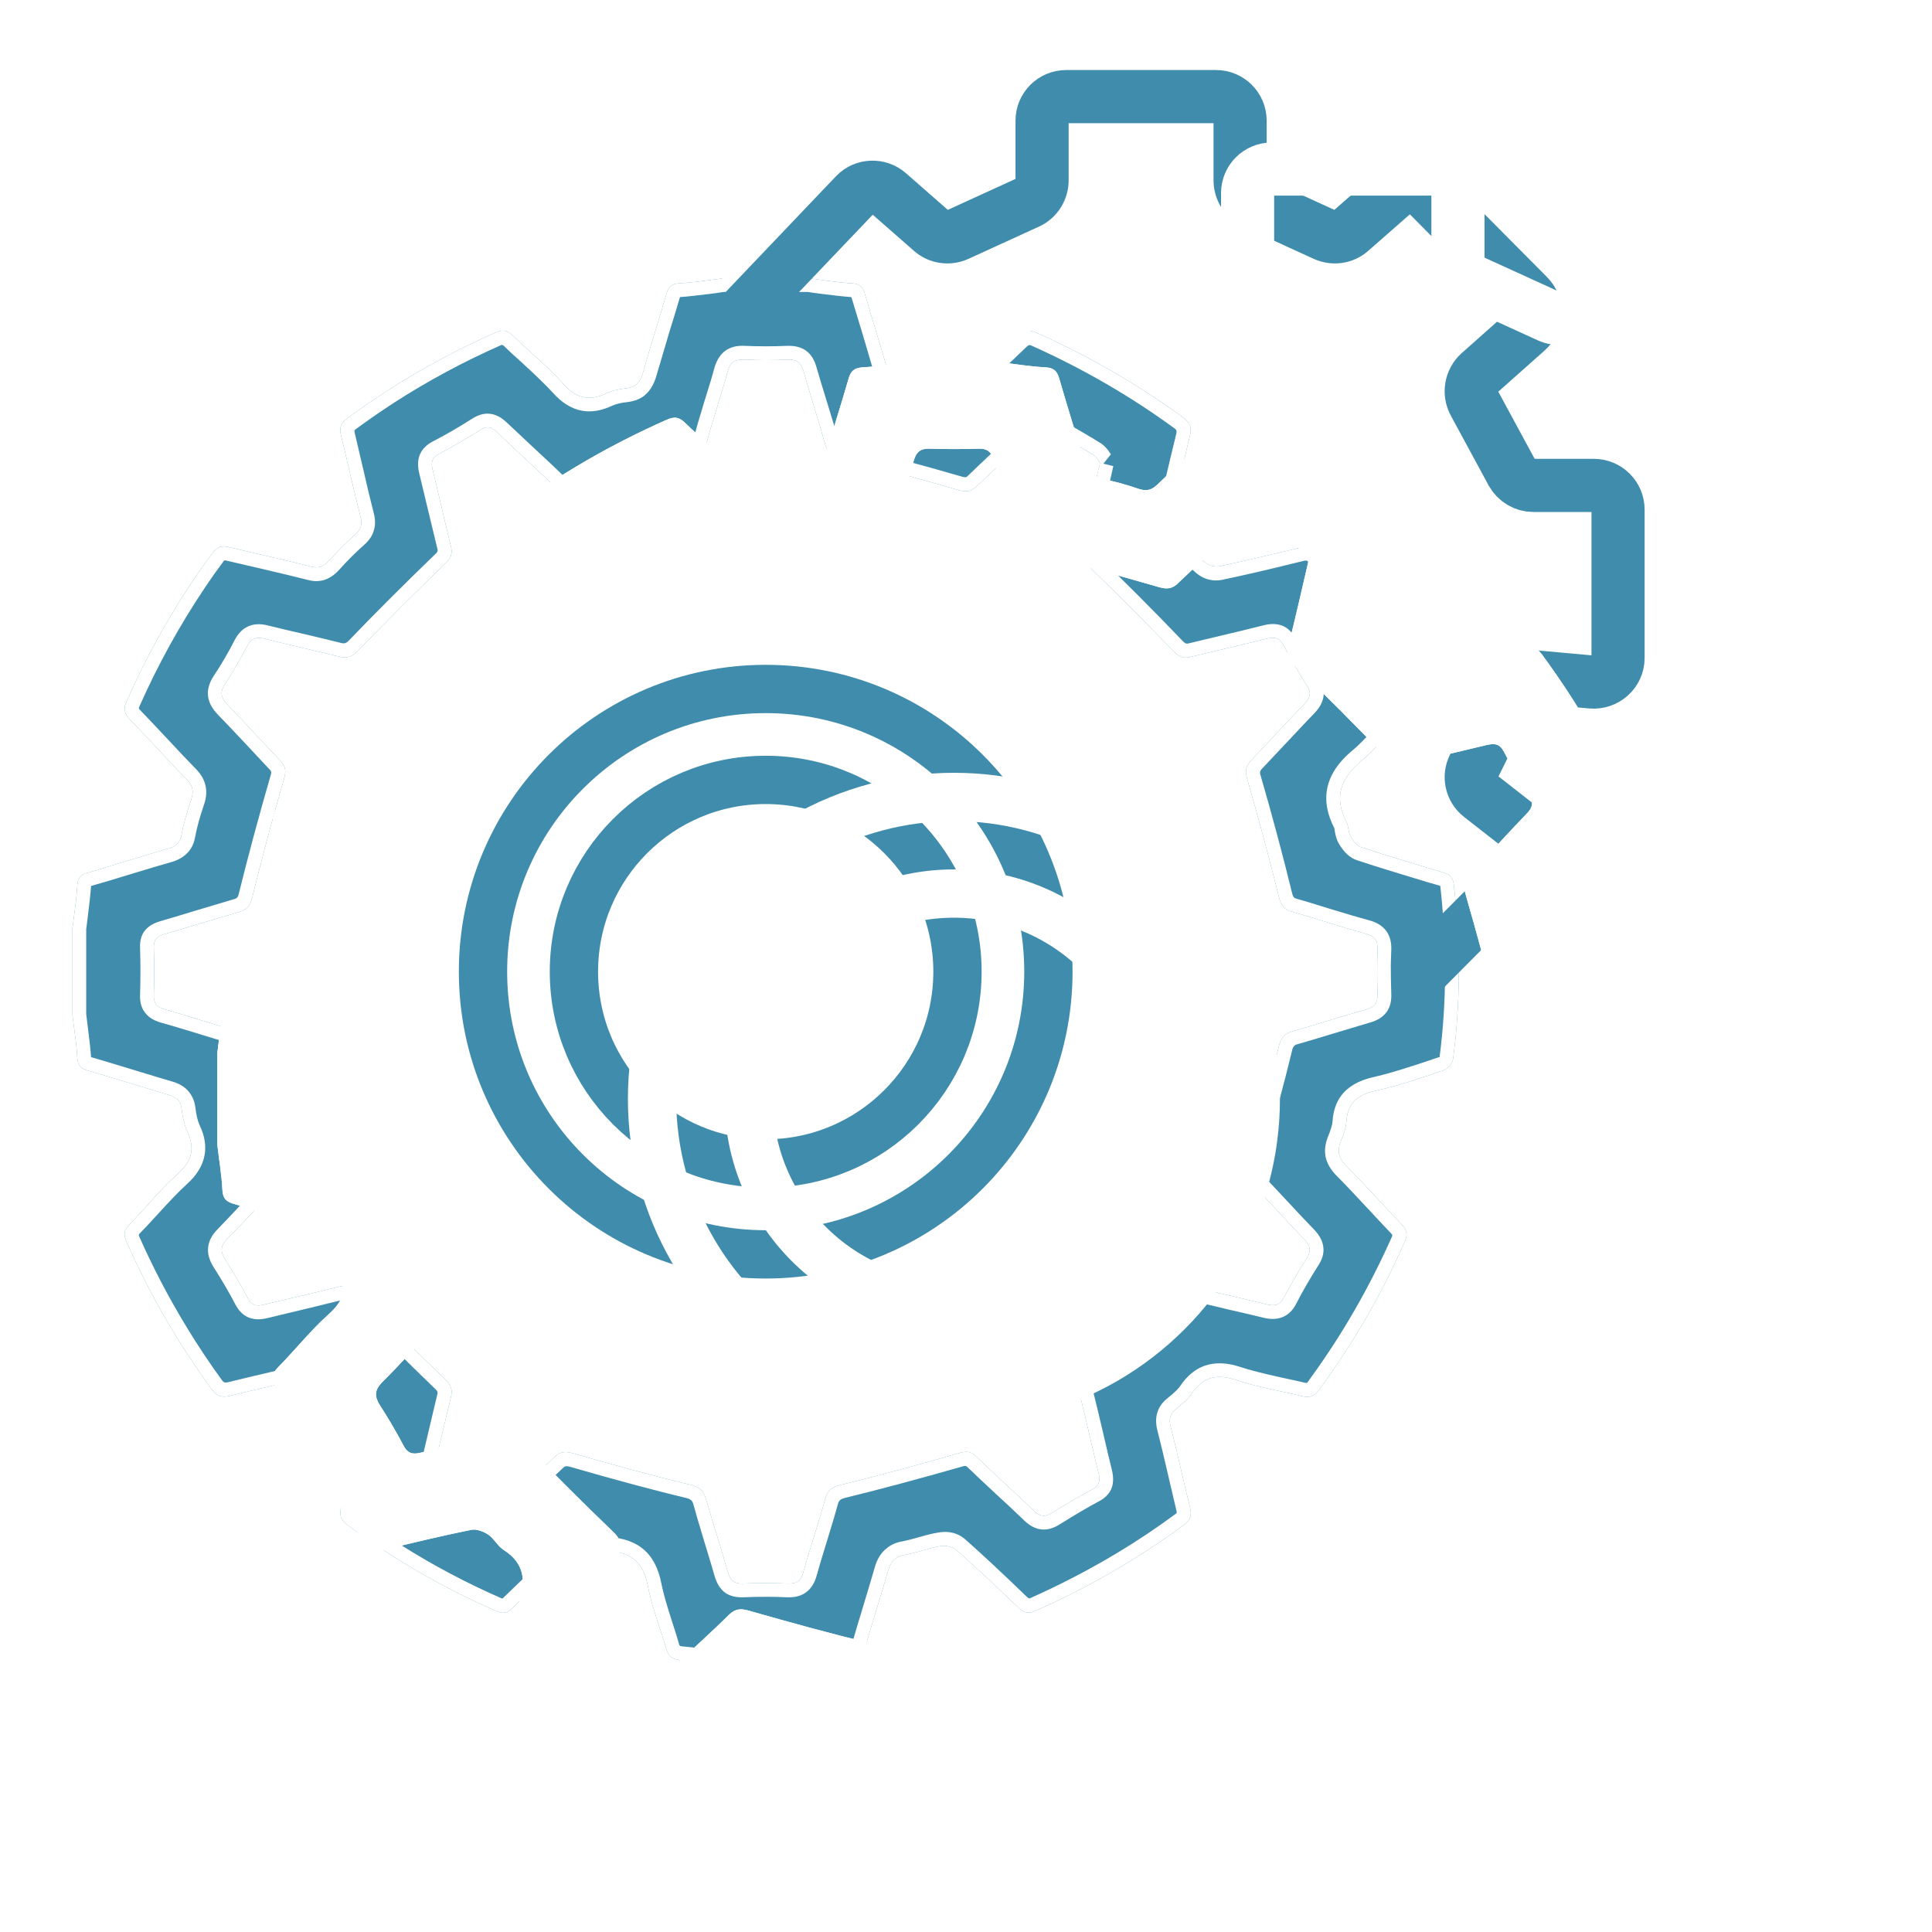 <svg width="80" height="80" viewBox="0 0 80 80" fill="none" xmlns="http://www.w3.org/2000/svg" xmlns:xlink="http://www.w3.org/1999/xlink">
	<desc>
			Created with Pixso.
	</desc>
	<defs>
		<filter id="filter_47_250_dd" x="0" y="-0.1" width="71.1" height="72.042" filterUnits="userSpaceOnUse" color-interpolation-filters="sRGB">
			<feFlood flood-opacity="0" result="BackgroundImageFix"/>
			<feBlend mode="normal" in="SourceGraphic" in2="BackgroundImageFix" result="shape"/>
			<feGaussianBlur stdDeviation="1" result="effect_layerBlur_1"/>
		</filter>
		<clipPath id="clip47_248">
			<rect id="Frame 1000002133" rx="0" width="79" height="79" transform="translate(0.5 0.5)" fill="white" fill-opacity="0"/>
		</clipPath>
	</defs>
	<g clip-path="url(#clip47_248)">
		<g filter="url(#filter_47_250_dd)">
			<path id="Vector" d="M29.91 11.52C31.1 11.52 32.3 11.52 33.5 11.52C34.09 11.6 34.68 11.7 35.27 11.73C35.59 11.75 35.72 11.87 35.81 12.16C36.13 13.27 36.48 14.37 36.8 15.49C36.9 15.81 37.03 15.99 37.38 16.05C37.9 16.15 38.4 16.29 38.9 16.46C39.2 16.57 39.41 16.51 39.64 16.29C40.46 15.5 41.31 14.74 42.12 13.94C42.39 13.68 42.6 13.63 42.95 13.79C45.08 14.75 47.1 15.9 48.99 17.29C49.31 17.52 49.35 17.74 49.26 18.09C48.99 19.21 48.72 20.33 48.48 21.47C48.44 21.64 48.52 21.91 48.64 22.04C49.02 22.48 49.43 22.89 49.87 23.27C50.02 23.4 50.3 23.49 50.49 23.45C51.62 23.21 52.74 22.94 53.87 22.67C54.19 22.59 54.4 22.61 54.62 22.92C56.03 24.83 57.21 26.88 58.17 29.06C58.3 29.35 58.28 29.52 58.06 29.75C57.49 30.32 57.01 30.98 56.39 31.49C55.52 32.21 55.22 32.99 55.75 34.03C55.85 34.21 55.82 34.44 55.92 34.62C56.02 34.8 56.18 35.02 56.36 35.08C57.48 35.45 58.61 35.78 59.73 36.12C60 36.2 60.16 36.29 60.2 36.63C60.47 39.03 60.49 41.44 60.17 43.84C60.15 44.02 59.95 44.26 59.77 44.32C58.86 44.63 57.94 44.95 56.99 45.16C56.25 45.32 55.8 45.64 55.75 46.45C55.73 46.72 55.63 47 55.52 47.25C55.36 47.66 55.42 47.96 55.75 48.28C56.53 49.06 57.26 49.89 58.02 50.68C58.24 50.91 58.31 51.09 58.17 51.41C57.21 53.59 56.03 55.64 54.62 57.55C54.41 57.83 54.22 57.89 53.91 57.81C53.01 57.59 52.08 57.44 51.2 57.15C50.39 56.87 49.82 57.01 49.34 57.71C49.18 57.96 48.93 58.15 48.7 58.34C48.46 58.54 48.39 58.74 48.47 59.06C48.76 60.18 49 61.32 49.28 62.44C49.35 62.75 49.3 62.94 49.03 63.14C47.11 64.55 45.06 65.74 42.88 66.7C42.57 66.84 42.38 66.78 42.16 66.56C41.32 65.75 40.48 64.96 39.61 64.19C39.46 64.05 39.16 63.98 38.95 64.02C38.45 64.1 37.98 64.3 37.48 64.38C37.04 64.45 36.87 64.69 36.76 65.09C36.47 66.12 36.13 67.12 35.85 68.15C35.74 68.54 35.59 68.7 35.15 68.75C32.82 69 30.49 69 28.16 68.74C27.82 68.7 27.67 68.58 27.59 68.27C27.34 67.41 27 66.57 26.83 65.69C26.66 64.78 26.21 64.3 25.28 64.23C25.01 64.21 24.75 64.04 24.47 64.02C24.25 64 23.95 64.04 23.8 64.18C22.92 64.96 22.06 65.77 21.22 66.59C20.99 66.81 20.82 66.83 20.53 66.7C18.35 65.75 16.31 64.57 14.39 63.15C14.09 62.93 14.05 62.73 14.13 62.4C14.34 61.57 14.47 60.71 14.75 59.9C15.04 59.03 14.98 58.34 14.15 57.8C13.92 57.66 13.78 57.37 13.55 57.22C13.37 57.09 13.09 56.99 12.88 57.03C11.77 57.26 10.66 57.52 9.56 57.79C9.21 57.88 9 57.84 8.76 57.52C7.37 55.61 6.19 53.58 5.24 51.42C5.1 51.12 5.14 50.93 5.37 50.69C6.04 50.01 6.63 49.26 7.34 48.63C7.95 48.09 8.09 47.56 7.75 46.84C7.62 46.55 7.56 46.23 7.52 45.92C7.48 45.56 7.28 45.42 6.96 45.33C5.85 45 4.75 44.65 3.64 44.33C3.34 44.25 3.22 44.12 3.2 43.8C3.17 43.21 3.07 42.62 3 42.03C3 40.83 3 39.64 3 38.44C3.07 37.85 3.17 37.26 3.2 36.67C3.22 36.35 3.34 36.22 3.64 36.14C4.75 35.81 5.85 35.46 6.96 35.14C7.28 35.05 7.46 34.91 7.52 34.55C7.61 34.06 7.76 33.57 7.92 33.1C8.03 32.76 7.99 32.52 7.72 32.26C6.92 31.45 6.17 30.6 5.37 29.78C5.15 29.55 5.1 29.36 5.24 29.05C6.2 26.87 7.38 24.82 8.79 22.91C9 22.63 9.19 22.58 9.5 22.66C10.62 22.93 11.75 23.17 12.87 23.46C13.2 23.54 13.38 23.47 13.6 23.24C13.95 22.85 14.32 22.48 14.71 22.13C14.94 21.92 15.01 21.73 14.93 21.4C14.64 20.28 14.4 19.15 14.12 18.03C14.05 17.72 14.1 17.53 14.38 17.32C16.3 15.91 18.34 14.73 20.52 13.77C20.83 13.63 21.01 13.68 21.25 13.91C21.93 14.57 22.68 15.17 23.31 15.88C23.85 16.49 24.38 16.63 25.1 16.29C25.35 16.17 25.64 16.11 25.92 16.08C26.36 16.04 26.53 15.78 26.64 15.38C26.94 14.3 27.29 13.24 27.6 12.16C27.68 11.87 27.82 11.75 28.14 11.73C28.73 11.7 29.32 11.6 29.91 11.53L29.91 11.52ZM45.55 19.17C45.49 19.09 45.41 18.92 45.28 18.84C44.73 18.5 44.15 18.19 43.6 17.84C43.28 17.64 43.06 17.65 42.78 17.93C42.02 18.68 41.22 19.39 40.45 20.13C40.23 20.34 40.05 20.39 39.72 20.3C38.09 19.83 36.46 19.38 34.81 18.98C34.41 18.89 34.26 18.72 34.16 18.37C33.88 17.36 33.55 16.37 33.27 15.36C33.17 15.02 33 14.88 32.64 14.89C32.03 14.92 31.41 14.92 30.79 14.89C30.41 14.88 30.23 15.01 30.13 15.39C29.86 16.38 29.52 17.35 29.26 18.34C29.14 18.77 28.93 18.9 28.51 19C26.9 19.39 25.3 19.83 23.71 20.29C23.37 20.39 23.17 20.34 22.93 20.11C22.17 19.37 21.37 18.66 20.61 17.92C20.37 17.69 20.18 17.61 19.88 17.81C19.33 18.15 18.76 18.49 18.19 18.79C17.87 18.95 17.84 19.16 17.92 19.47C18.18 20.52 18.41 21.57 18.67 22.62C18.75 22.93 18.67 23.12 18.43 23.34C17.21 24.52 16.01 25.72 14.83 26.94C14.57 27.22 14.35 27.27 14.01 27.18C13 26.93 11.98 26.71 10.97 26.45C10.64 26.37 10.42 26.4 10.24 26.74C9.96 27.29 9.65 27.82 9.31 28.33C9.08 28.69 9.17 28.92 9.44 29.2C10.17 29.95 10.87 30.73 11.59 31.48C11.81 31.71 11.86 31.89 11.77 32.22C11.29 33.86 10.85 35.52 10.44 37.18C10.35 37.53 10.21 37.67 9.89 37.77C8.85 38.06 7.82 38.39 6.78 38.69C6.49 38.78 6.36 38.92 6.37 39.24C6.39 39.89 6.39 40.55 6.37 41.2C6.36 41.54 6.48 41.7 6.8 41.79C7.81 42.07 8.8 42.41 9.81 42.68C10.24 42.79 10.37 43.01 10.47 43.42C10.86 45.03 11.3 46.63 11.76 48.23C11.86 48.57 11.81 48.77 11.58 49.01C10.85 49.76 10.16 50.55 9.42 51.29C9.13 51.58 9.11 51.82 9.33 52.16C9.66 52.68 9.97 53.21 10.26 53.75C10.42 54.07 10.63 54.1 10.94 54.02C11.97 53.77 13.01 53.54 14.04 53.28C14.35 53.2 14.56 53.24 14.81 53.5C16 54.74 17.22 55.95 18.46 57.14C18.7 57.38 18.74 57.58 18.67 57.87C18.41 58.92 18.17 59.98 17.91 61.03C17.84 61.31 17.86 61.51 18.16 61.66C18.75 61.98 19.34 62.32 19.9 62.67C20.18 62.85 20.36 62.79 20.58 62.57C21.36 61.82 22.17 61.1 22.95 60.34C23.2 60.1 23.41 60.09 23.74 60.18C25.35 60.65 26.96 61.09 28.59 61.48C28.99 61.58 29.14 61.74 29.24 62.1C29.53 63.1 29.86 64.1 30.14 65.1C30.24 65.44 30.4 65.59 30.76 65.57C31.38 65.55 31.99 65.55 32.61 65.57C32.99 65.59 33.17 65.46 33.27 65.08C33.55 64.07 33.89 63.08 34.17 62.07C34.27 61.7 34.46 61.57 34.84 61.48C36.48 61.08 38.12 60.63 39.75 60.16C40.05 60.08 40.22 60.11 40.43 60.32C41.21 61.07 42.02 61.79 42.8 62.55C43.06 62.8 43.27 62.83 43.57 62.64C44.11 62.3 44.66 61.97 45.22 61.68C45.53 61.51 45.57 61.31 45.49 61C45.23 59.97 45.01 58.93 44.75 57.9C44.66 57.55 44.75 57.34 45.01 57.09C46.22 55.92 47.41 54.73 48.57 53.52C48.81 53.28 49 53.18 49.34 53.27C50.37 53.53 51.41 53.75 52.44 54.01C52.77 54.09 52.99 54.06 53.16 53.73C53.46 53.16 53.78 52.62 54.12 52.08C54.31 51.77 54.25 51.56 54 51.31C53.26 50.54 52.55 49.75 51.81 48.98C51.59 48.76 51.54 48.58 51.64 48.25C52.11 46.62 52.56 44.99 52.95 43.34C53.05 42.94 53.21 42.79 53.57 42.69C54.57 42.41 55.56 42.08 56.57 41.8C56.91 41.7 57.05 41.53 57.04 41.17C57.02 40.56 57.02 39.94 57.04 39.32C57.06 38.94 56.92 38.76 56.54 38.66C55.52 38.38 54.51 38.04 53.49 37.75C53.16 37.66 53.05 37.49 52.96 37.15C52.55 35.51 52.11 33.87 51.64 32.24C51.54 31.9 51.59 31.7 51.83 31.46C52.57 30.69 53.28 29.9 54.02 29.14C54.24 28.9 54.32 28.71 54.13 28.41C53.78 27.86 53.45 27.29 53.15 26.72C52.98 26.4 52.78 26.37 52.47 26.44C51.42 26.71 50.36 26.94 49.31 27.2C49.01 27.28 48.82 27.2 48.59 26.96C47.41 25.74 46.22 24.54 44.99 23.36C44.71 23.1 44.67 22.88 44.75 22.54C45.02 21.46 45.27 20.36 45.55 19.17L45.55 19.17Z" fill="#3F8CAC" fill-opacity="1" fill-rule="nonzero"/>
			<path id="Vector" d="M29.91 11.53C29.32 11.6 28.73 11.7 28.14 11.73C27.82 11.75 27.68 11.87 27.6 12.16C27.29 13.24 26.94 14.3 26.64 15.38C26.53 15.78 26.36 16.04 25.92 16.08C25.64 16.11 25.35 16.17 25.1 16.29C24.38 16.63 23.85 16.49 23.31 15.88C22.68 15.17 21.93 14.57 21.25 13.91C21.01 13.68 20.83 13.63 20.52 13.77C18.34 14.73 16.3 15.91 14.38 17.32C14.1 17.53 14.05 17.72 14.12 18.03C14.4 19.15 14.64 20.28 14.93 21.4C15.01 21.73 14.94 21.92 14.71 22.13C14.32 22.48 13.95 22.85 13.6 23.24C13.38 23.47 13.2 23.54 12.87 23.46C11.75 23.17 10.62 22.93 9.5 22.66C9.19 22.58 9 22.63 8.79 22.91C7.38 24.82 6.2 26.87 5.24 29.05C5.1 29.36 5.15 29.55 5.37 29.78C6.17 30.6 6.92 31.45 7.72 32.26C7.99 32.52 8.03 32.76 7.92 33.1C7.76 33.57 7.61 34.06 7.52 34.55C7.46 34.91 7.28 35.05 6.96 35.14C5.85 35.46 4.75 35.81 3.64 36.14C3.34 36.22 3.22 36.35 3.2 36.67C3.17 37.26 3.07 37.85 3 38.44L3 42.03C3.07 42.62 3.17 43.21 3.2 43.8C3.22 44.12 3.34 44.25 3.64 44.33C4.75 44.65 5.85 45 6.96 45.33C7.28 45.42 7.48 45.56 7.52 45.92C7.56 46.23 7.62 46.55 7.75 46.84C8.09 47.56 7.95 48.09 7.34 48.63C6.63 49.26 6.04 50.01 5.37 50.69C5.14 50.93 5.1 51.12 5.24 51.42C6.19 53.58 7.37 55.61 8.76 57.52C9 57.84 9.21 57.88 9.56 57.79C10.66 57.52 11.77 57.26 12.88 57.03C13.09 56.99 13.37 57.09 13.55 57.22C13.78 57.37 13.92 57.66 14.15 57.8C14.98 58.34 15.04 59.03 14.75 59.9C14.47 60.71 14.34 61.57 14.13 62.4C14.05 62.73 14.09 62.93 14.39 63.15C16.31 64.57 18.35 65.75 20.53 66.7C20.82 66.83 20.99 66.81 21.22 66.59C22.06 65.77 22.92 64.96 23.8 64.18C23.95 64.04 24.25 64 24.47 64.02C24.75 64.04 25.01 64.21 25.28 64.23C26.21 64.3 26.66 64.78 26.83 65.69C27 66.57 27.34 67.41 27.59 68.27C27.67 68.58 27.82 68.7 28.16 68.74C30.49 69 32.82 69 35.15 68.75C35.59 68.7 35.74 68.54 35.85 68.15C36.13 67.12 36.47 66.12 36.76 65.09C36.87 64.69 37.04 64.45 37.48 64.38C37.98 64.3 38.45 64.1 38.95 64.02C39.16 63.98 39.46 64.05 39.61 64.19C40.48 64.96 41.32 65.75 42.16 66.56C42.38 66.78 42.57 66.84 42.88 66.7C45.06 65.74 47.11 64.55 49.03 63.14C49.3 62.94 49.35 62.75 49.28 62.44C49 61.32 48.76 60.18 48.47 59.06C48.39 58.74 48.46 58.54 48.7 58.34C48.93 58.15 49.18 57.96 49.34 57.71C49.82 57.01 50.39 56.87 51.2 57.15C52.08 57.44 53.01 57.59 53.91 57.81C54.22 57.89 54.41 57.83 54.62 57.55C56.03 55.64 57.21 53.59 58.17 51.41C58.31 51.09 58.24 50.91 58.02 50.68C57.26 49.89 56.53 49.06 55.75 48.28C55.42 47.96 55.36 47.66 55.52 47.25C55.63 47 55.73 46.72 55.75 46.45C55.8 45.64 56.25 45.32 56.99 45.16C57.94 44.95 58.86 44.63 59.77 44.32C59.95 44.26 60.15 44.02 60.17 43.84C60.49 41.44 60.47 39.03 60.2 36.63C60.16 36.29 60 36.2 59.73 36.12C58.61 35.78 57.48 35.45 56.36 35.08C56.18 35.02 56.02 34.8 55.92 34.62C55.82 34.44 55.85 34.21 55.75 34.03C55.22 32.99 55.52 32.21 56.39 31.49C57.01 30.98 57.49 30.32 58.06 29.75C58.28 29.52 58.3 29.35 58.17 29.06C57.21 26.88 56.03 24.83 54.62 22.92C54.4 22.61 54.19 22.59 53.87 22.67C52.74 22.94 51.62 23.21 50.49 23.45C50.3 23.49 50.02 23.4 49.87 23.27C49.43 22.89 49.02 22.48 48.64 22.04C48.52 21.91 48.44 21.64 48.48 21.47C48.72 20.33 48.99 19.21 49.26 18.09C49.35 17.74 49.31 17.52 48.99 17.29C47.1 15.9 45.08 14.75 42.95 13.79C42.6 13.63 42.39 13.68 42.12 13.94C41.31 14.74 40.46 15.5 39.64 16.29C39.41 16.51 39.2 16.57 38.9 16.46C38.4 16.29 37.9 16.15 37.38 16.05C37.03 15.99 36.9 15.81 36.8 15.49C36.48 14.37 36.13 13.27 35.81 12.16C35.72 11.87 35.59 11.75 35.27 11.73C34.68 11.7 34.09 11.6 33.5 11.52L29.91 11.52L29.91 11.53ZM29.95 12.09Q29.79 12.12 29.47 12.16Q28.61 12.27 28.17 12.3Q28.16 12.3 28.16 12.31Q28.15 12.31 28.15 12.32Q28.01 12.81 27.71 13.77Q27.36 14.94 27.19 15.53Q27.02 16.14 26.63 16.42Q26.35 16.61 25.97 16.65Q25.59 16.69 25.35 16.8Q24.69 17.11 24.11 17.01Q23.45 16.89 22.89 16.26Q22.51 15.84 21.65 15.05Q21.11 14.57 20.85 14.31Q20.82 14.29 20.79 14.28Q20.77 14.28 20.75 14.29Q18.44 15.31 16.34 16.66Q15.51 17.2 14.72 17.78Q14.69 17.8 14.68 17.82Q14.67 17.85 14.68 17.89Q14.78 18.32 14.98 19.17Q15.3 20.57 15.48 21.26Q15.58 21.64 15.48 21.96Q15.39 22.29 15.09 22.55Q14.52 23.06 14.02 23.62Q13.74 23.92 13.41 24.02Q13.09 24.11 12.73 24.01Q12.07 23.84 10.74 23.53Q9.82 23.32 9.36 23.21Q9.32 23.2 9.29 23.21Q9.27 23.22 9.25 23.25Q8.86 23.77 8.5 24.31Q6.92 26.66 5.76 29.28Q5.75 29.3 5.75 29.31Q5.75 29.35 5.78 29.38Q6.15 29.76 6.86 30.52Q7.7 31.42 8.13 31.86Q8.43 32.17 8.51 32.53Q8.59 32.88 8.46 33.28Q8.18 34.1 8.08 34.66Q8.02 35 7.83 35.24Q7.58 35.55 7.12 35.69Q6.58 35.84 5.5 36.17Q4.37 36.52 3.79 36.68Q3.77 36.69 3.77 36.7L3.77 36.7Q3.74 37.14 3.63 38Q3.59 38.31 3.57 38.48L3.57 41.99Q3.59 42.16 3.63 42.48Q3.74 43.33 3.77 43.76L3.77 43.77Q3.77 43.78 3.79 43.78Q4.35 43.94 5.46 44.28Q6.57 44.62 7.12 44.78Q7.62 44.92 7.86 45.26Q8.04 45.5 8.09 45.85Q8.14 46.32 8.27 46.6Q8.58 47.25 8.47 47.84Q8.35 48.49 7.72 49.05Q7.31 49.42 6.54 50.27Q6.04 50.82 5.77 51.09Q5.76 51.11 5.75 51.13Q5.74 51.16 5.76 51.19Q6.61 53.11 7.69 54.89Q8.4 56.07 9.22 57.19Q9.24 57.21 9.27 57.23Q9.33 57.26 9.42 57.24Q11.46 56.74 12.77 56.47Q12.84 56.46 12.91 56.45Q13.37 56.42 13.87 56.74Q14.05 56.86 14.28 57.14Q14.41 57.3 14.46 57.32Q15.07 57.72 15.31 58.27Q15.64 59.03 15.29 60.08Q15.12 60.57 14.9 61.6Q14.77 62.23 14.68 62.54Q14.67 62.61 14.69 62.66Q14.7 62.68 14.73 62.69Q15.66 63.38 16.64 64Q18.61 65.24 20.76 66.18Q20.79 66.2 20.81 66.19Q20.82 66.18 20.82 66.18Q22.28 64.76 23.42 63.75Q23.45 63.72 23.49 63.7Q23.87 63.41 24.51 63.45Q24.73 63.46 25.07 63.59Q25.26 63.66 25.32 63.66Q26.12 63.72 26.63 64.14Q27.21 64.62 27.39 65.59Q27.49 66.1 27.83 67.15Q28.04 67.79 28.13 68.12Q28.14 68.13 28.14 68.13Q28.16 68.16 28.22 68.17Q30.46 68.42 32.69 68.35Q33.89 68.31 35.09 68.18Q35.17 68.17 35.22 68.13Q35.28 68.08 35.3 68Q35.45 67.47 35.77 66.42Q36.07 65.43 36.21 64.94Q36.36 64.38 36.73 64.1Q37 63.88 37.39 63.82Q37.6 63.78 38.06 63.65Q38.57 63.5 38.85 63.46Q39.25 63.39 39.58 63.51Q39.8 63.59 39.99 63.76Q41.04 64.69 42.55 66.15Q42.6 66.19 42.64 66.19Q42.65 66.19 42.65 66.18Q44.54 65.34 46.3 64.28Q47.53 63.54 48.69 62.68Q48.71 62.67 48.72 62.65Q48.73 62.62 48.72 62.58Q48.61 62.12 48.4 61.21Q48.09 59.87 47.92 59.21Q47.82 58.8 47.93 58.47Q48.03 58.15 48.34 57.9Q48.36 57.88 48.4 57.85Q48.77 57.55 48.87 57.39Q49.29 56.77 49.86 56.56Q50.52 56.32 51.38 56.61Q51.92 56.79 53.06 57.04Q53.72 57.18 54.05 57.26Q54.07 57.27 54.09 57.26Q54.13 57.26 54.16 57.22Q54.2 57.16 54.24 57.1Q56.24 54.36 57.65 51.18Q57.65 51.18 57.65 51.17Q57.66 51.13 57.61 51.08Q57.3 50.76 56.7 50.11Q55.81 49.15 55.35 48.69Q54.98 48.32 54.89 47.9Q54.81 47.5 55 47.04Q55.17 46.62 55.18 46.41Q55.22 45.81 55.52 45.39Q55.94 44.81 56.87 44.6Q57.77 44.4 59.57 43.78L59.59 43.78Q59.61 43.77 59.61 43.77Q60.05 40.39 59.64 36.69Q59.63 36.68 59.57 36.66Q59.41 36.61 59.08 36.52Q57.15 35.94 56.19 35.62Q55.75 35.48 55.42 34.9Q55.32 34.72 55.27 34.41Q55.25 34.29 55.25 34.29Q54.83 33.47 54.94 32.74Q55.08 31.83 56.03 31.05Q56.38 30.76 57.02 30.04Q57.43 29.57 57.65 29.34L57.66 29.34Q57.67 29.33 57.65 29.29Q57.06 27.94 56.34 26.65Q55.36 24.89 54.16 23.25Q54.15 23.24 54.14 23.23Q54.09 23.2 54 23.22Q51.95 23.73 50.6 24.01Q50.35 24.06 50.11 24.01Q49.79 23.95 49.5 23.7Q48.83 23.12 48.21 22.42Q47.99 22.17 47.92 21.88Q47.86 21.63 47.92 21.35Q48.24 19.86 48.71 17.95Q48.73 17.86 48.7 17.8Q48.68 17.77 48.65 17.75Q45.92 15.75 42.71 14.31Q42.67 14.29 42.62 14.29Q42.57 14.3 42.52 14.35Q42.07 14.79 41.15 15.64Q40.4 16.35 40.03 16.7Q39.74 16.99 39.4 17.06Q39.07 17.13 38.71 17Q37.93 16.73 37.28 16.61Q36.94 16.55 36.7 16.36Q36.39 16.11 36.25 15.64Q36.09 15.08 35.75 13.94Q35.42 12.86 35.26 12.32Q35.25 12.31 35.24 12.3Q35.24 12.3 35.23 12.3Q34.8 12.27 33.94 12.16Q33.63 12.12 33.46 12.09L29.95 12.09ZM45.98 18.78Q45.79 18.49 45.59 18.36L45.59 18.36Q45.31 18.18 44.74 17.85Q44.18 17.53 43.9 17.36Q43.49 17.1 43.12 17.14Q42.73 17.18 42.38 17.53Q41.96 17.94 41.08 18.75Q40.4 19.39 40.06 19.72Q40.04 19.73 40.02 19.75Q39.96 19.77 39.88 19.75Q37.09 18.94 34.94 18.43Q34.84 18.4 34.77 18.33Q34.73 18.28 34.71 18.21Q34.57 17.7 34.26 16.7Q33.95 15.7 33.81 15.21Q33.68 14.73 33.36 14.51Q33.07 14.31 32.62 14.32Q31.69 14.36 30.82 14.32Q30.34 14.3 30.04 14.52Q29.72 14.75 29.58 15.24Q29.46 15.7 29.17 16.61Q28.85 17.66 28.71 18.19Q28.7 18.22 28.68 18.25Q28.61 18.39 28.38 18.45Q26.2 18.97 23.55 19.75Q23.46 19.77 23.4 19.74Q23.36 19.73 23.33 19.7Q22.94 19.32 22.14 18.58Q21.38 17.87 21 17.51Q20.63 17.15 20.24 17.13Q19.92 17.11 19.58 17.32Q18.7 17.88 17.92 18.28Q17.56 18.47 17.41 18.77Q17.24 19.11 17.36 19.6L17.76 21.27L18.12 22.76Q18.12 22.76 18.12 22.77Q18.13 22.85 18.04 22.93Q16.01 24.89 14.42 26.55Q14.36 26.61 14.29 26.63Q14.22 26.65 14.15 26.63Q13.64 26.5 12.62 26.26Q11.61 26.03 11.1 25.9Q10.59 25.77 10.23 25.96Q9.93 26.11 9.73 26.48Q9.34 27.25 8.83 28.02Q8.59 28.4 8.61 28.76Q8.63 29.19 9.03 29.6Q9.42 30 10.19 30.82Q10.85 31.53 11.18 31.88Q11.21 31.9 11.22 31.93Q11.24 31.99 11.22 32.06Q10.46 34.69 9.88 37.04Q9.86 37.14 9.8 37.18Q9.77 37.21 9.73 37.22Q9.18 37.38 8.09 37.71Q7.11 38.01 6.62 38.15Q6.18 38.28 5.97 38.57Q5.78 38.84 5.8 39.26Q5.83 40.18 5.8 41.18Q5.78 41.63 5.99 41.91Q6.2 42.21 6.65 42.34Q7.08 42.46 7.94 42.72Q9.08 43.08 9.66 43.23Q9.69 43.24 9.72 43.25Q9.86 43.32 9.91 43.56Q10.45 45.78 11.21 48.38Q11.24 48.48 11.21 48.55Q11.19 48.58 11.17 48.61Q10.84 48.95 10.21 49.63Q9.42 50.48 9.02 50.89Q8.66 51.25 8.62 51.64Q8.57 52.03 8.84 52.46Q9.38 53.31 9.75 54.02Q9.94 54.38 10.24 54.53Q10.59 54.7 11.07 54.58L12.82 54.16L14.17 53.83Q14.25 53.82 14.31 53.84Q14.36 53.85 14.4 53.9Q16.12 55.68 18.06 57.55Q18.1 57.59 18.11 57.63Q18.13 57.68 18.11 57.73L17.57 60.01L17.36 60.89Q17.24 61.37 17.41 61.71Q17.55 61.99 17.9 62.17Q18.68 62.58 19.6 63.16Q19.94 63.37 20.26 63.34Q20.63 63.32 20.98 62.98Q21.34 62.64 22.07 61.96Q22.92 61.16 23.35 60.75Q23.35 60.75 23.35 60.75Q23.42 60.69 23.58 60.73Q26.49 61.57 28.46 62.04Q28.57 62.07 28.64 62.14Q28.68 62.19 28.7 62.25Q28.84 62.77 29.15 63.79Q29.45 64.77 29.59 65.26Q29.73 65.74 30.04 65.96Q30.34 66.16 30.79 66.14Q31.25 66.12 31.72 66.12Q32.16 66.12 32.59 66.14Q33.07 66.16 33.37 65.94Q33.69 65.71 33.82 65.23Q33.96 64.72 34.28 63.69Q34.58 62.72 34.71 62.23Q34.72 62.21 34.73 62.19Q34.78 62.08 34.97 62.03Q37.14 61.5 39.9 60.71Q39.98 60.69 40.02 60.72Q40.03 60.72 40.04 60.73Q40.4 61.08 41.13 61.76Q41.99 62.55 42.4 62.95Q42.75 63.29 43.12 63.33Q43.49 63.37 43.88 63.12Q44.79 62.55 45.48 62.18Q45.85 61.99 46 61.69Q46.16 61.35 46.04 60.86Q45.92 60.39 45.7 59.43Q45.44 58.31 45.3 57.76Q45.29 57.74 45.29 57.73Q45.28 57.62 45.41 57.5Q47.15 55.82 48.98 53.92Q49.1 53.8 49.19 53.82Q49.19 53.82 49.2 53.82Q49.75 53.96 50.85 54.22Q51.82 54.44 52.3 54.56Q52.81 54.69 53.17 54.51Q53.48 54.36 53.67 53.99Q54.06 53.23 54.6 52.38Q54.83 52.02 54.8 51.68Q54.77 51.28 54.41 50.91Q54.02 50.51 53.25 49.68Q52.57 48.95 52.22 48.59Q52.19 48.56 52.18 48.53Q52.16 48.47 52.18 48.41Q53 45.58 53.51 43.47Q53.53 43.37 53.59 43.31Q53.64 43.26 53.72 43.24Q54.22 43.1 55.2 42.8Q56.22 42.49 56.73 42.34Q57.2 42.21 57.42 41.9Q57.63 41.61 57.61 41.15Q57.59 40.55 57.59 39.95Q57.6 39.65 57.61 39.34Q57.63 38.87 57.41 38.56Q57.18 38.24 56.7 38.11Q56.14 37.96 55.03 37.62Q54.11 37.33 53.64 37.2Q53.64 37.2 53.64 37.2Q53.55 37.17 53.51 37.01Q52.91 34.56 52.19 32.08Q52.16 31.99 52.19 31.92Q52.21 31.89 52.23 31.86Q52.61 31.46 53.35 30.67Q54.07 29.9 54.43 29.53Q54.78 29.16 54.81 28.78Q54.83 28.45 54.61 28.11Q54.06 27.23 53.65 26.45Q53.46 26.09 53.17 25.94Q52.82 25.77 52.33 25.89L51.36 26.13L49.18 26.65Q49.17 26.65 49.16 26.65Q49.09 26.66 49 26.57Q47.09 24.58 45.39 22.95Q45.32 22.89 45.3 22.82Q45.29 22.75 45.3 22.68Q45.49 21.93 45.85 20.39Q46.02 19.67 46.1 19.3L45.69 19.2L46 18.81L45.98 18.78ZM45.48 19.45C45.23 20.54 45 21.54 44.75 22.54C44.67 22.88 44.71 23.1 44.99 23.36C46.22 24.54 47.41 25.74 48.59 26.96C48.82 27.2 49.01 27.28 49.31 27.2C50.36 26.94 51.42 26.71 52.47 26.44C52.78 26.37 52.98 26.4 53.15 26.72C53.45 27.29 53.78 27.86 54.13 28.41C54.32 28.71 54.24 28.9 54.02 29.14C53.28 29.9 52.57 30.69 51.83 31.46C51.59 31.7 51.54 31.9 51.64 32.24C52.11 33.87 52.55 35.51 52.96 37.15C53.05 37.49 53.16 37.66 53.49 37.75C54.51 38.04 55.52 38.38 56.54 38.66C56.92 38.76 57.06 38.94 57.04 39.32C57.02 39.94 57.02 40.56 57.04 41.17C57.05 41.53 56.91 41.7 56.57 41.8C55.56 42.08 54.57 42.41 53.57 42.69C53.21 42.79 53.05 42.94 52.95 43.34C52.56 44.99 52.11 46.62 51.64 48.25C51.54 48.58 51.59 48.76 51.81 48.98C52.55 49.75 53.26 50.54 54 51.31C54.25 51.56 54.31 51.77 54.12 52.08C53.78 52.62 53.46 53.16 53.16 53.73C52.99 54.06 52.77 54.09 52.44 54.01C51.41 53.75 50.37 53.53 49.34 53.27C49 53.18 48.81 53.28 48.57 53.52C47.41 54.73 46.22 55.92 45.01 57.09C44.75 57.34 44.66 57.55 44.75 57.9C45.01 58.93 45.23 59.97 45.49 61C45.57 61.31 45.53 61.51 45.22 61.68C44.66 61.97 44.11 62.3 43.57 62.64C43.27 62.83 43.06 62.8 42.8 62.55C42.02 61.79 41.21 61.07 40.43 60.32C40.22 60.11 40.05 60.08 39.75 60.16C38.12 60.63 36.48 61.08 34.84 61.48C34.46 61.57 34.27 61.7 34.17 62.07C33.89 63.08 33.55 64.07 33.27 65.08C33.17 65.46 32.99 65.59 32.61 65.57C31.99 65.55 31.38 65.55 30.76 65.57C30.4 65.59 30.24 65.44 30.14 65.1C29.86 64.1 29.53 63.1 29.24 62.1C29.14 61.74 28.99 61.58 28.59 61.48C26.96 61.09 25.35 60.65 23.74 60.18C23.41 60.09 23.2 60.1 22.95 60.34C22.17 61.1 21.36 61.82 20.58 62.57C20.36 62.79 20.18 62.85 19.9 62.67C19.34 62.32 18.75 61.98 18.16 61.66C17.86 61.51 17.84 61.31 17.91 61.03C18.17 59.98 18.41 58.92 18.67 57.87C18.74 57.58 18.7 57.38 18.46 57.14C17.22 55.95 16 54.74 14.81 53.5C14.56 53.24 14.35 53.2 14.04 53.28C13.01 53.54 11.97 53.77 10.94 54.02C10.63 54.1 10.42 54.07 10.26 53.75C9.97 53.21 9.66 52.68 9.33 52.16C9.11 51.82 9.13 51.58 9.42 51.29C10.16 50.55 10.85 49.76 11.58 49.01C11.81 48.77 11.86 48.57 11.76 48.23C11.3 46.63 10.86 45.03 10.47 43.42C10.37 43.01 10.24 42.79 9.81 42.68C8.8 42.41 7.81 42.07 6.8 41.79C6.48 41.7 6.36 41.54 6.37 41.2C6.39 40.55 6.39 39.89 6.37 39.24C6.36 38.92 6.49 38.78 6.78 38.69C7.82 38.39 8.85 38.06 9.89 37.77C10.21 37.67 10.35 37.53 10.44 37.18C10.85 35.52 11.29 33.86 11.77 32.22C11.86 31.89 11.81 31.71 11.59 31.48C10.87 30.73 10.17 29.95 9.44 29.2C9.17 28.92 9.08 28.69 9.31 28.33C9.65 27.82 9.96 27.29 10.24 26.74C10.42 26.4 10.64 26.37 10.97 26.45C11.98 26.71 13 26.93 14.01 27.18C14.35 27.27 14.57 27.22 14.83 26.94C16.01 25.72 17.21 24.52 18.43 23.34C18.67 23.12 18.75 22.93 18.67 22.62C18.41 21.57 18.18 20.52 17.92 19.47C17.84 19.16 17.87 18.95 18.19 18.79C18.76 18.49 19.33 18.15 19.88 17.81C20.18 17.61 20.37 17.69 20.61 17.92C21.37 18.66 22.17 19.37 22.93 20.11C23.17 20.34 23.37 20.39 23.71 20.29C25.3 19.83 26.9 19.39 28.51 19C28.93 18.9 29.14 18.77 29.26 18.34C29.52 17.35 29.86 16.38 30.13 15.39C30.23 15.01 30.41 14.88 30.79 14.89C31.41 14.92 32.03 14.92 32.64 14.89C33 14.88 33.17 15.02 33.27 15.36C33.55 16.37 33.88 17.36 34.16 18.37C34.26 18.72 34.41 18.89 34.81 18.98C36.46 19.38 38.09 19.83 39.72 20.3C40.05 20.39 40.23 20.34 40.45 20.13C41.22 19.39 42.02 18.68 42.78 17.93C43.06 17.65 43.28 17.64 43.6 17.84C44.08 18.14 44.58 18.42 45.07 18.71C45.14 18.75 45.21 18.8 45.28 18.84C45.41 18.92 45.49 19.09 45.55 19.17L45.55 19.17L45.55 19.17C45.55 19.17 45.55 19.17 45.55 19.17C45.53 19.26 45.5 19.36 45.48 19.45Z" fill="#FFFFFF" fill-opacity="1" fill-rule="evenodd"/>
			<circle id="Ellipse 30" cx="31.706" cy="40.235" r="11.706" stroke="#3F8CAC" stroke-opacity="1" stroke-width="2"/>
			<circle id="Ellipse 31" cx="31.706" cy="40.235" r="7.941" stroke="#3F8CAC" stroke-opacity="1" stroke-width="2"/>
			<path id="Vector 32" d="M30.76 12.94L35.41 8.06C35.78 7.67 36.39 7.65 36.79 8L38.57 9.56C38.86 9.82 39.28 9.88 39.64 9.72L42.57 8.38C42.92 8.22 43.15 7.86 43.15 7.47L43.15 5C43.15 4.44 43.6 4 44.15 4L50.35 4C50.9 4 51.35 4.44 51.35 5L51.35 7.47C51.35 7.86 51.58 8.22 51.93 8.38L54.86 9.72C55.22 9.88 55.64 9.82 55.93 9.56L57.72 7.99C58.12 7.64 58.72 7.66 59.09 8.03L63.27 12.24C63.68 12.64 63.66 13.31 63.23 13.69L61.25 15.45C60.91 15.76 60.82 16.27 61.04 16.68L62.61 19.58C62.79 19.9 63.13 20.1 63.49 20.1L66 20.1C66.55 20.1 67 20.55 67 21.1L67 27.25C67 27.83 66.49 28.29 65.9 28.24L63.58 28.03C63.17 27.99 62.78 28.21 62.59 28.58L61.03 31.73C60.81 32.16 60.93 32.67 61.3 32.96L63.13 34.39C63.6 34.76 63.64 35.46 63.22 35.88L58.43 40.7" stroke="#3F8CAC" stroke-opacity="1" stroke-width="2.2"/>
		</g>
		<path id="Vector" d="M37.59 15C38.86 15 40.13 15 41.4 15C42.03 15.07 42.66 15.18 43.29 15.21C43.63 15.23 43.77 15.36 43.86 15.67C44.2 16.85 44.57 18.02 44.92 19.2C45.01 19.54 45.16 19.74 45.53 19.81C46.08 19.91 46.62 20.06 47.14 20.24C47.47 20.35 47.68 20.3 47.93 20.06C48.8 19.22 49.7 18.41 50.56 17.56C50.85 17.28 51.08 17.23 51.44 17.4C53.71 18.42 55.86 19.65 57.86 21.12C58.2 21.37 58.25 21.6 58.16 21.97C57.86 23.16 57.58 24.36 57.32 25.56C57.28 25.75 57.36 26.03 57.49 26.17C57.9 26.63 58.33 27.07 58.8 27.47C58.96 27.61 59.25 27.71 59.45 27.66C60.66 27.41 61.85 27.13 63.05 26.83C63.39 26.75 63.61 26.78 63.85 27.1C65.35 29.14 66.6 31.31 67.62 33.63C67.75 33.93 67.73 34.12 67.5 34.36C66.9 34.96 66.38 35.66 65.73 36.2C64.81 36.97 64.49 37.8 65.05 38.9C65.15 39.09 65.12 39.35 65.22 39.53C65.34 39.73 65.5 39.96 65.7 40.02C66.88 40.42 68.08 40.77 69.28 41.12C69.56 41.21 69.74 41.31 69.78 41.67C70.06 44.22 70.08 46.78 69.75 49.33C69.72 49.52 69.51 49.77 69.32 49.84C68.35 50.17 67.37 50.5 66.37 50.73C65.57 50.91 65.1 51.25 65.04 52.1C65.03 52.39 64.92 52.68 64.81 52.96C64.64 53.39 64.69 53.7 65.04 54.05C65.88 54.88 66.65 55.76 67.46 56.6C67.7 56.84 67.77 57.03 67.62 57.38C66.6 59.69 65.34 61.86 63.84 63.9C63.63 64.19 63.43 64.26 63.09 64.18C62.13 63.94 61.14 63.78 60.21 63.47C59.35 63.18 58.74 63.33 58.24 64.07C58.06 64.33 57.8 64.53 57.56 64.73C57.3 64.95 57.23 65.16 57.32 65.51C57.63 66.7 57.88 67.9 58.17 69.09C58.25 69.42 58.2 69.63 57.9 69.84C55.86 71.34 53.69 72.6 51.38 73.62C51.04 73.77 50.85 73.7 50.6 73.47C49.72 72.61 48.82 71.77 47.9 70.95C47.74 70.8 47.42 70.73 47.19 70.77C46.67 70.86 46.16 71.07 45.64 71.16C45.17 71.23 44.99 71.48 44.87 71.91C44.56 73 44.21 74.07 43.91 75.16C43.79 75.57 43.62 75.75 43.16 75.8C40.68 76.07 38.21 76.06 35.73 75.78C35.37 75.74 35.22 75.62 35.12 75.29C34.87 74.37 34.5 73.48 34.32 72.55C34.14 71.58 33.66 71.07 32.67 70.99C32.38 70.97 32.1 70.79 31.81 70.77C31.58 70.75 31.26 70.8 31.1 70.94C30.16 71.77 29.26 72.63 28.36 73.5C28.12 73.73 27.93 73.75 27.63 73.62C25.31 72.61 23.14 71.35 21.1 69.85C20.78 69.62 20.74 69.4 20.83 69.05C21.05 68.17 21.19 67.26 21.48 66.4C21.79 65.47 21.73 64.73 20.84 64.17C20.6 64.01 20.45 63.7 20.21 63.54C20.01 63.41 19.72 63.3 19.5 63.35C18.32 63.59 17.14 63.87 15.97 64.16C15.6 64.25 15.37 64.21 15.12 63.87C13.64 61.84 12.39 59.68 11.38 57.39C11.23 57.06 11.27 56.86 11.52 56.61C12.23 55.89 12.86 55.09 13.61 54.42C14.26 53.84 14.41 53.28 14.05 52.51C13.91 52.21 13.84 51.87 13.8 51.54C13.76 51.15 13.55 51.01 13.21 50.91C12.03 50.57 10.86 50.19 9.68 49.85C9.37 49.76 9.23 49.63 9.21 49.29C9.18 48.66 9.07 48.04 9 47.41C9 46.14 9 44.86 9 43.59C9.07 42.97 9.18 42.34 9.21 41.71C9.23 41.37 9.37 41.23 9.68 41.14C10.86 40.8 12.03 40.43 13.21 40.09C13.54 39.99 13.74 39.84 13.81 39.46C13.9 38.94 14.06 38.42 14.23 37.92C14.35 37.56 14.3 37.31 14.02 37.03C13.17 36.16 12.36 35.26 11.52 34.39C11.28 34.14 11.23 33.95 11.38 33.61C12.4 31.3 13.65 29.13 15.15 27.09C15.37 26.79 15.58 26.74 15.9 26.82C17.1 27.11 18.3 27.37 19.49 27.68C19.83 27.77 20.03 27.69 20.26 27.44C20.63 27.03 21.03 26.64 21.44 26.26C21.69 26.04 21.76 25.83 21.67 25.49C21.36 24.3 21.11 23.1 20.82 21.9C20.74 21.58 20.79 21.38 21.09 21.16C23.13 19.66 25.3 18.4 27.61 17.38C27.95 17.23 28.14 17.28 28.39 17.53C29.11 18.23 29.91 18.87 30.58 19.62C31.15 20.27 31.72 20.42 32.48 20.06C32.75 19.93 33.05 19.87 33.35 19.84C33.82 19.79 34 19.52 34.12 19.09C34.44 17.95 34.81 16.82 35.14 15.67C35.23 15.36 35.37 15.24 35.71 15.21C36.34 15.18 36.96 15.07 37.59 15L37.59 15ZM54.21 23.12C54.15 23.03 54.06 22.86 53.93 22.77C53.34 22.4 52.73 22.07 52.14 21.71C51.8 21.49 51.56 21.51 51.26 21.8C50.46 22.6 49.61 23.35 48.8 24.13C48.56 24.37 48.36 24.41 48.02 24.32C46.29 23.82 44.55 23.34 42.8 22.92C42.38 22.82 42.22 22.64 42.11 22.26C41.81 21.2 41.46 20.14 41.16 19.07C41.05 18.71 40.88 18.56 40.49 18.58C39.84 18.6 39.18 18.6 38.53 18.58C38.12 18.56 37.94 18.7 37.83 19.1C37.54 20.15 37.18 21.18 36.9 22.24C36.78 22.69 36.55 22.83 36.11 22.94C34.4 23.35 32.7 23.82 31.01 24.31C30.64 24.42 30.43 24.36 30.18 24.12C29.36 23.33 28.52 22.57 27.71 21.79C27.46 21.55 27.26 21.47 26.94 21.67C26.35 22.04 25.75 22.39 25.14 22.71C24.8 22.89 24.77 23.1 24.85 23.43C25.12 24.55 25.37 25.67 25.65 26.79C25.73 27.11 25.65 27.31 25.4 27.55C24.1 28.81 22.82 30.08 21.57 31.38C21.29 31.67 21.06 31.72 20.7 31.63C19.62 31.36 18.54 31.13 17.46 30.86C17.11 30.77 16.88 30.8 16.69 31.16C16.39 31.74 16.06 32.31 15.7 32.86C15.46 33.23 15.55 33.48 15.84 33.77C16.62 34.57 17.36 35.4 18.13 36.2C18.36 36.44 18.42 36.64 18.32 36.98C17.81 38.73 17.34 40.49 16.9 42.26C16.81 42.63 16.66 42.78 16.32 42.88C15.22 43.19 14.12 43.54 13.02 43.86C12.71 43.95 12.57 44.1 12.58 44.44C12.6 45.14 12.6 45.83 12.58 46.53C12.57 46.88 12.7 47.05 13.04 47.15C14.11 47.45 15.16 47.82 16.23 48.1C16.69 48.22 16.83 48.45 16.93 48.89C17.35 50.6 17.82 52.3 18.31 53.99C18.41 54.35 18.36 54.56 18.11 54.82C17.34 55.62 16.61 56.46 15.82 57.24C15.51 57.56 15.5 57.81 15.72 58.17C16.07 58.72 16.41 59.28 16.71 59.86C16.89 60.2 17.1 60.23 17.43 60.15C18.53 59.88 19.63 59.63 20.73 59.36C21.06 59.28 21.28 59.32 21.55 59.6C22.82 60.91 24.11 62.2 25.42 63.46C25.68 63.71 25.72 63.92 25.65 64.24C25.37 65.35 25.12 66.48 24.84 67.59C24.77 67.9 24.79 68.1 25.11 68.27C25.74 68.6 26.36 68.96 26.96 69.34C27.26 69.52 27.45 69.46 27.68 69.23C28.51 68.43 29.37 67.67 30.19 66.86C30.46 66.6 30.69 66.6 31.03 66.7C32.74 67.19 34.46 67.66 36.19 68.08C36.61 68.18 36.78 68.35 36.88 68.73C37.19 69.8 37.53 70.85 37.84 71.92C37.94 72.29 38.11 72.44 38.5 72.42C39.15 72.39 39.81 72.39 40.46 72.42C40.87 72.44 41.06 72.3 41.17 71.9C41.46 70.83 41.82 69.77 42.11 68.7C42.22 68.31 42.42 68.17 42.83 68.07C44.57 67.64 46.31 67.17 48.04 66.67C48.36 66.58 48.54 66.62 48.77 66.84C49.6 67.64 50.46 68.4 51.29 69.21C51.56 69.48 51.79 69.5 52.11 69.3C52.68 68.95 53.26 68.6 53.86 68.29C54.19 68.11 54.23 67.89 54.15 67.56C53.87 66.47 53.63 65.36 53.35 64.27C53.26 63.89 53.36 63.68 53.64 63.4C54.93 62.17 56.18 60.9 57.42 59.62C57.68 59.36 57.88 59.25 58.23 59.34C59.33 59.62 60.43 59.86 61.53 60.14C61.88 60.23 62.11 60.19 62.3 59.83C62.61 59.24 62.95 58.66 63.31 58.09C63.52 57.75 63.45 57.53 63.19 57.27C62.4 56.45 61.65 55.61 60.86 54.79C60.63 54.56 60.58 54.36 60.68 54.02C61.18 52.29 61.65 50.55 62.07 48.8C62.18 48.37 62.35 48.22 62.73 48.11C63.8 47.81 64.85 47.46 65.92 47.16C66.28 47.06 66.43 46.88 66.42 46.49C66.39 45.84 66.39 45.18 66.42 44.53C66.43 44.12 66.29 43.93 65.89 43.83C64.8 43.53 63.73 43.17 62.64 42.86C62.3 42.76 62.17 42.58 62.08 42.22C61.65 40.48 61.18 38.74 60.68 37.01C60.58 36.64 60.63 36.43 60.88 36.18C61.66 35.36 62.42 34.52 63.2 33.71C63.45 33.46 63.52 33.25 63.32 32.94C62.95 32.35 62.6 31.75 62.28 31.14C62.11 30.8 61.89 30.77 61.56 30.85C60.44 31.12 59.32 31.38 58.2 31.65C57.88 31.73 57.68 31.65 57.44 31.4C56.19 30.1 54.92 28.82 53.62 27.57C53.32 27.29 53.27 27.06 53.36 26.7C53.65 25.55 53.91 24.39 54.21 23.11L54.21 23.12Z" fill="#FFFFFF" fill-opacity="1" fill-rule="nonzero"/>
		<path id="Vector" d="M37.59 15C36.96 15.07 36.34 15.18 35.71 15.21C35.37 15.24 35.23 15.36 35.14 15.67C34.81 16.82 34.44 17.95 34.12 19.09C34 19.52 33.82 19.79 33.35 19.84C33.05 19.87 32.75 19.93 32.48 20.06C31.72 20.42 31.15 20.27 30.58 19.62C29.91 18.87 29.11 18.23 28.39 17.53C28.14 17.28 27.95 17.23 27.61 17.38C25.3 18.4 23.13 19.66 21.09 21.16C20.79 21.38 20.74 21.58 20.82 21.9C21.11 23.1 21.36 24.3 21.67 25.49C21.76 25.83 21.69 26.04 21.44 26.26C21.03 26.64 20.63 27.03 20.26 27.44C20.03 27.69 19.83 27.77 19.49 27.68C18.3 27.37 17.1 27.11 15.9 26.82C15.58 26.74 15.37 26.79 15.15 27.09C13.65 29.13 12.4 31.3 11.38 33.61C11.23 33.95 11.28 34.14 11.52 34.39C12.36 35.26 13.17 36.16 14.02 37.03C14.3 37.31 14.35 37.56 14.23 37.92C14.06 38.42 13.9 38.94 13.81 39.46C13.74 39.84 13.54 39.99 13.21 40.09C12.03 40.43 10.86 40.8 9.68 41.14C9.37 41.23 9.23 41.37 9.21 41.71C9.18 42.34 9.07 42.97 9 43.59L9 47.41C9.07 48.04 9.18 48.66 9.21 49.29C9.23 49.63 9.37 49.76 9.68 49.85C10.86 50.19 12.03 50.57 13.21 50.91C13.55 51.01 13.76 51.15 13.8 51.54C13.84 51.87 13.91 52.21 14.05 52.51C14.41 53.28 14.26 53.84 13.61 54.42C12.86 55.09 12.23 55.89 11.52 56.61C11.27 56.86 11.23 57.06 11.38 57.39C12.39 59.68 13.64 61.84 15.12 63.87C15.37 64.21 15.6 64.25 15.97 64.16C17.14 63.87 18.32 63.59 19.5 63.35C19.72 63.3 20.01 63.41 20.21 63.54C20.45 63.7 20.6 64.01 20.84 64.17C21.73 64.73 21.79 65.47 21.48 66.4C21.19 67.26 21.05 68.17 20.83 69.05C20.74 69.4 20.78 69.62 21.1 69.85C23.14 71.35 25.31 72.61 27.63 73.62C27.93 73.75 28.12 73.73 28.36 73.5C29.26 72.63 30.16 71.77 31.1 70.94C31.26 70.8 31.58 70.75 31.81 70.77C32.1 70.79 32.38 70.97 32.67 70.99C33.66 71.07 34.14 71.58 34.32 72.55C34.5 73.48 34.87 74.37 35.12 75.29C35.22 75.62 35.37 75.74 35.73 75.78C38.21 76.06 40.68 76.07 43.16 75.8C43.62 75.75 43.79 75.57 43.91 75.16C44.21 74.07 44.56 73 44.87 71.91C44.99 71.48 45.17 71.23 45.64 71.16C46.16 71.07 46.67 70.86 47.19 70.77C47.42 70.73 47.74 70.8 47.9 70.95C48.82 71.77 49.72 72.61 50.6 73.47C50.85 73.7 51.04 73.77 51.38 73.62C53.69 72.6 55.86 71.34 57.9 69.84C58.2 69.63 58.25 69.42 58.17 69.09C57.88 67.9 57.63 66.7 57.32 65.51C57.23 65.16 57.3 64.95 57.56 64.73C57.8 64.53 58.06 64.33 58.24 64.07C58.74 63.33 59.35 63.18 60.21 63.47C61.14 63.78 62.13 63.94 63.09 64.18C63.43 64.26 63.63 64.19 63.84 63.9C65.34 61.86 66.6 59.69 67.62 57.38C67.77 57.03 67.7 56.84 67.46 56.6C66.65 55.76 65.88 54.88 65.04 54.05C64.69 53.7 64.64 53.39 64.81 52.96C64.92 52.68 65.03 52.39 65.04 52.1C65.1 51.25 65.57 50.91 66.37 50.73C67.37 50.5 68.35 50.17 69.32 49.84C69.51 49.77 69.72 49.52 69.75 49.33C70.08 46.78 70.06 44.22 69.78 41.67C69.74 41.31 69.56 41.21 69.28 41.12C68.08 40.77 66.88 40.42 65.7 40.02C65.5 39.96 65.34 39.73 65.22 39.53C65.12 39.35 65.15 39.09 65.05 38.9C64.49 37.8 64.81 36.97 65.73 36.2C66.38 35.66 66.9 34.96 67.5 34.36C67.73 34.12 67.75 33.93 67.62 33.63C66.6 31.31 65.35 29.14 63.85 27.1C63.61 26.78 63.39 26.75 63.05 26.83C61.85 27.13 60.66 27.41 59.45 27.66C59.25 27.71 58.96 27.61 58.8 27.47C58.33 27.07 57.9 26.63 57.49 26.17C57.36 26.03 57.28 25.75 57.32 25.56C57.58 24.36 57.86 23.16 58.16 21.97C58.25 21.6 58.2 21.37 57.86 21.12C55.86 19.65 53.71 18.42 51.44 17.4C51.08 17.23 50.85 17.28 50.56 17.56C49.7 18.41 48.8 19.22 47.93 20.06C47.68 20.3 47.47 20.35 47.14 20.24C46.62 20.06 46.08 19.91 45.53 19.81C45.16 19.74 45.01 19.54 44.92 19.2C44.57 18.02 44.2 16.85 43.86 15.67C43.77 15.36 43.63 15.23 43.29 15.21C42.66 15.18 42.03 15.07 41.4 15L37.59 15L37.59 15ZM37.64 15.56Q37.46 15.59 37.11 15.63Q36.21 15.76 35.74 15.78Q35.72 15.79 35.71 15.8Q35.69 15.81 35.68 15.83Q35.54 16.35 35.23 17.37Q34.84 18.62 34.67 19.25Q34.49 19.88 34.08 20.17Q33.8 20.37 33.41 20.41Q32.99 20.45 32.73 20.57Q32.05 20.89 31.44 20.79Q30.75 20.67 30.15 20Q29.76 19.55 28.84 18.72Q28.27 18.2 27.99 17.93Q27.95 17.89 27.91 17.89Q27.88 17.89 27.84 17.9Q25.39 18.99 23.16 20.42Q22.27 20.99 21.43 21.61Q21.39 21.64 21.38 21.67Q21.36 21.72 21.37 21.77Q21.48 22.22 21.69 23.13Q22.04 24.61 22.23 25.35Q22.33 25.74 22.23 26.07Q22.13 26.41 21.82 26.69Q21.22 27.23 20.68 27.82Q20.39 28.14 20.05 28.24Q19.72 28.33 19.34 28.23Q18.64 28.05 17.23 27.72Q16.25 27.5 15.77 27.38Q15.71 27.36 15.67 27.38Q15.64 27.39 15.61 27.43Q15.2 27.99 14.81 28.57Q13.13 31.06 11.9 33.85Q11.88 33.87 11.89 33.9Q11.89 33.95 11.93 33.99Q12.32 34.39 13.07 35.2Q13.97 36.16 14.43 36.63Q14.74 36.95 14.82 37.32Q14.91 37.68 14.77 38.1Q14.47 38.97 14.37 39.57Q14.3 39.92 14.1 40.17Q13.85 40.49 13.36 40.63Q12.79 40.8 11.65 41.15Q10.44 41.52 9.83 41.69Q9.8 41.7 9.79 41.72Q9.78 41.73 9.78 41.74Q9.76 42.21 9.63 43.12Q9.59 43.45 9.57 43.63L9.57 47.37Q9.59 47.55 9.63 47.89Q9.76 48.79 9.78 49.25Q9.78 49.26 9.79 49.27Q9.8 49.29 9.83 49.3Q10.43 49.48 11.61 49.84Q12.78 50.19 13.37 50.36Q13.89 50.51 14.14 50.86Q14.33 51.11 14.37 51.47Q14.43 51.98 14.57 52.27Q14.89 52.96 14.78 53.57Q14.65 54.26 13.99 54.84Q13.55 55.24 12.74 56.14Q12.2 56.73 11.92 57.01Q11.9 57.04 11.89 57.07Q11.88 57.11 11.9 57.16Q12.8 59.2 13.95 61.08Q14.71 62.34 15.58 63.53Q15.61 63.57 15.65 63.59Q15.72 63.63 15.83 63.6Q18 63.07 19.39 62.79Q19.46 62.77 19.53 62.77Q20.01 62.73 20.53 63.07Q20.72 63.19 20.96 63.49Q21.1 63.65 21.15 63.69Q21.79 64.1 22.05 64.68Q22.39 65.47 22.02 66.58Q21.85 67.09 21.61 68.19Q21.47 68.86 21.38 69.19Q21.36 69.28 21.39 69.34Q21.41 69.37 21.44 69.39Q22.43 70.12 23.47 70.78Q25.57 72.09 27.86 73.1Q27.9 73.12 27.94 73.11Q27.95 73.1 27.96 73.09Q29.51 71.59 30.72 70.52Q30.75 70.49 30.79 70.46Q31.19 70.16 31.85 70.2Q32.08 70.22 32.44 70.34Q32.65 70.42 32.72 70.42Q33.55 70.49 34.08 70.93Q34.69 71.43 34.88 72.45Q34.99 73 35.35 74.1Q35.57 74.78 35.67 75.13Q35.68 75.15 35.69 75.17Q35.72 75.21 35.79 75.22Q38.18 75.48 40.56 75.41Q41.83 75.37 43.1 75.23Q43.2 75.22 43.26 75.17Q43.33 75.11 43.36 75.01Q43.51 74.44 43.85 73.33Q44.17 72.28 44.32 71.76Q44.48 71.18 44.86 70.88Q45.14 70.66 45.55 70.59Q45.77 70.56 46.26 70.41Q46.8 70.26 47.1 70.21Q47.51 70.14 47.85 70.26Q48.08 70.35 48.28 70.52Q49.39 71.51 51 73.06Q51.06 73.11 51.11 73.11Q51.13 73.11 51.15 73.1Q53.16 72.21 55.03 71.08Q56.33 70.29 57.57 69.38Q57.6 69.36 57.61 69.32Q57.63 69.28 57.62 69.23Q57.5 68.74 57.28 67.77Q56.95 66.35 56.77 65.65Q56.66 65.23 56.77 64.89Q56.88 64.56 57.19 64.3Q57.22 64.28 57.26 64.24Q57.65 63.92 57.77 63.75Q58.21 63.1 58.8 62.88Q59.49 62.62 60.39 62.93Q60.96 63.12 62.18 63.39Q62.88 63.54 63.24 63.63Q63.27 63.63 63.3 63.63Q63.34 63.62 63.38 63.56Q63.43 63.5 63.47 63.44Q65.6 60.52 67.1 57.14Q67.11 57.13 67.11 57.12Q67.11 57.06 67.05 57Q66.72 56.66 66.09 55.97Q65.13 54.94 64.64 54.46Q64.26 54.08 64.17 53.64Q64.09 53.22 64.28 52.75Q64.46 52.29 64.48 52.07Q64.51 51.43 64.83 51Q65.27 50.39 66.24 50.17Q67.21 49.96 69.11 49.31L69.14 49.3Q69.17 49.29 69.18 49.26Q69.18 49.26 69.18 49.26Q69.65 45.67 69.21 41.73Q69.21 41.7 69.12 41.67Q68.94 41.62 68.6 41.52Q66.54 40.9 65.52 40.57Q65.08 40.42 64.73 39.81Q64.63 39.63 64.57 39.3Q64.55 39.18 64.54 39.16Q64.11 38.31 64.23 37.55Q64.37 36.59 65.37 35.77Q65.74 35.46 66.42 34.69Q66.86 34.19 67.1 33.95Q67.1 33.95 67.1 33.94Q67.12 33.91 67.1 33.86Q66.47 32.42 65.71 31.06Q64.67 29.18 63.39 27.44Q63.37 27.41 63.35 27.4Q63.29 27.36 63.18 27.39Q61.01 27.92 59.57 28.22Q59.31 28.28 59.06 28.23Q58.73 28.16 58.43 27.9Q57.72 27.29 57.06 26.55Q56.83 26.29 56.76 25.99Q56.7 25.73 56.77 25.44Q57.1 23.86 57.6 21.83Q57.63 21.73 57.59 21.65Q57.57 21.61 57.53 21.58Q54.62 19.45 51.21 17.92Q51.15 17.89 51.09 17.9Q51.03 17.91 50.96 17.97Q50.49 18.44 49.51 19.35Q48.71 20.09 48.32 20.47Q48.02 20.77 47.66 20.84Q47.33 20.91 46.95 20.78Q46.12 20.49 45.43 20.37Q45.08 20.3 44.83 20.11Q44.51 19.85 44.37 19.36Q44.19 18.76 43.83 17.56Q43.48 16.41 43.31 15.83Q43.3 15.8 43.28 15.79Q43.27 15.78 43.25 15.78Q42.79 15.76 41.88 15.63Q41.55 15.59 41.37 15.56L37.64 15.56ZM54.63 22.72Q54.44 22.42 54.23 22.29L54.23 22.29Q53.93 22.1 53.33 21.75Q52.73 21.4 52.44 21.22Q52.02 20.95 51.63 21Q51.23 21.04 50.86 21.4Q50.41 21.84 49.49 22.7Q48.76 23.38 48.4 23.72Q48.37 23.75 48.34 23.76Q48.27 23.79 48.17 23.77Q45.21 22.91 42.93 22.36Q42.81 22.33 42.74 22.26Q42.68 22.2 42.66 22.11Q42.5 21.57 42.18 20.5Q41.86 19.45 41.71 18.92Q41.57 18.43 41.24 18.2Q40.94 17.99 40.47 18.01Q39.48 18.04 38.55 18.01Q38.06 17.98 37.75 18.21Q37.42 18.44 37.28 18.95Q37.14 19.44 36.84 20.41Q36.5 21.52 36.35 22.09Q36.34 22.13 36.32 22.16Q36.23 22.32 35.97 22.38Q33.66 22.95 30.85 23.76Q30.74 23.79 30.66 23.76Q30.61 23.75 30.57 23.71Q30.16 23.3 29.31 22.52Q28.5 21.76 28.1 21.38Q27.72 21.01 27.32 20.98Q26.98 20.97 26.63 21.19Q25.7 21.78 24.87 22.21Q24.5 22.4 24.35 22.71Q24.17 23.06 24.29 23.57L24.68 25.16L25.1 26.92Q25.1 26.93 25.1 26.95Q25.11 27.04 25 27.14Q22.85 29.22 21.16 30.98Q21.09 31.06 21.01 31.08Q20.93 31.1 20.84 31.08Q20.3 30.94 19.21 30.69Q18.14 30.44 17.6 30.3Q17.07 30.17 16.69 30.36Q16.38 30.52 16.19 30.9Q15.76 31.72 15.23 32.55Q14.98 32.93 15 33.3Q15.02 33.75 15.44 34.17Q15.85 34.6 16.66 35.47Q17.36 36.23 17.72 36.6Q17.75 36.63 17.77 36.67Q17.79 36.74 17.77 36.82Q16.96 39.61 16.35 42.12Q16.32 42.23 16.25 42.29Q16.21 42.31 16.16 42.33Q15.58 42.5 14.42 42.85Q13.38 43.16 12.86 43.32Q12.4 43.45 12.19 43.75Q11.99 44.03 12.01 44.46Q12.04 45.45 12.01 46.51Q11.99 46.97 12.2 47.26Q12.42 47.57 12.89 47.7Q13.34 47.83 14.26 48.11Q15.47 48.49 16.09 48.65Q16.12 48.66 16.16 48.68Q16.32 48.76 16.38 49.02Q16.95 51.38 17.76 54.15Q17.79 54.26 17.76 54.35Q17.74 54.39 17.71 54.42Q17.36 54.78 16.68 55.51Q15.85 56.41 15.42 56.84Q15.05 57.21 15 57.62Q14.96 58.03 15.24 58.47Q15.81 59.38 16.21 60.13Q16.4 60.5 16.71 60.66Q17.07 60.83 17.57 60.7L19.04 60.35L19.21 60.31L19.39 60.27L20.86 59.91Q20.95 59.89 21.02 59.92Q21.09 59.94 21.14 59.99Q22.96 61.89 25.03 63.87Q25.07 63.92 25.09 63.97Q25.11 64.03 25.09 64.1L24.52 66.52L24.29 67.46Q24.17 67.95 24.34 68.3Q24.49 68.59 24.84 68.77Q25.68 69.21 26.66 69.82Q27.01 70.04 27.34 70.02Q27.72 69.99 28.08 69.64Q28.46 69.28 29.24 68.55Q30.15 67.71 30.59 67.27Q30.6 67.27 30.6 67.26Q30.69 67.19 30.88 67.24Q33.97 68.13 36.06 68.63Q36.19 68.66 36.26 68.75Q36.31 68.8 36.34 68.88Q36.49 69.43 36.82 70.52Q37.14 71.56 37.29 72.08Q37.43 72.57 37.76 72.8Q38.06 73.01 38.52 72.99Q39.02 72.97 39.52 72.97Q39.98 72.97 40.44 72.99Q40.93 73.01 41.25 72.79Q41.58 72.55 41.72 72.05Q41.87 71.5 42.2 70.41Q42.52 69.38 42.66 68.86Q42.67 68.83 42.68 68.81Q42.75 68.68 42.96 68.63Q45.27 68.06 48.2 67.22Q48.29 67.19 48.35 67.23Q48.36 67.24 48.38 67.25Q48.76 67.62 49.54 68.34Q50.45 69.18 50.89 69.61Q51.25 69.96 51.63 70Q52.01 70.04 52.41 69.79Q53.38 69.18 54.12 68.79Q54.5 68.59 54.65 68.28Q54.82 67.93 54.7 67.43Q54.57 66.92 54.33 65.9Q54.06 64.72 53.91 64.13Q53.9 64.1 53.9 64.08Q53.9 63.95 54.03 63.81Q55.89 62.03 57.83 60.02Q57.97 59.88 58.08 59.89Q58.08 59.89 58.09 59.9Q58.68 60.05 59.85 60.32Q60.88 60.56 61.39 60.69Q61.92 60.82 62.29 60.64Q62.61 60.48 62.81 60.1Q63.22 59.29 63.79 58.39Q64.03 58.02 64 57.66Q63.98 57.25 63.6 56.87Q63.18 56.44 62.37 55.56Q61.64 54.78 61.27 54.4Q61.24 54.36 61.22 54.32Q61.2 54.25 61.22 54.18Q62.09 51.17 62.63 48.93Q62.66 48.82 62.73 48.75Q62.79 48.69 62.88 48.66Q63.41 48.51 64.46 48.19Q65.53 47.86 66.07 47.71Q66.56 47.57 66.79 47.25Q67 46.94 66.99 46.47Q66.96 45.84 66.97 45.21Q66.97 44.88 66.99 44.55Q67.01 44.06 66.78 43.74Q66.55 43.41 66.04 43.28Q65.45 43.11 64.27 42.75Q63.29 42.45 62.8 42.31Q62.79 42.31 62.78 42.31Q62.68 42.26 62.64 42.09Q61.99 39.48 61.23 36.85Q61.2 36.74 61.23 36.66Q61.25 36.61 61.29 36.57Q61.69 36.16 62.48 35.31Q63.23 34.5 63.61 34.1Q63.98 33.72 64.01 33.32Q64.03 32.98 63.81 32.63Q63.22 31.7 62.79 30.87Q62.59 30.5 62.29 30.35Q61.93 30.17 61.42 30.29L60.38 30.55L58.07 31.1Q58.06 31.1 58.05 31.1Q57.95 31.11 57.85 31Q55.82 28.9 54.01 27.16Q53.94 27.09 53.91 27.01Q53.89 26.93 53.91 26.84Q54.11 26.04 54.49 24.41Q54.67 23.64 54.76 23.24L54.35 23.15L54.66 22.76Q54.66 22.76 54.63 22.72ZM54.14 23.4C53.87 24.56 53.63 25.63 53.36 26.7C53.27 27.06 53.32 27.29 53.62 27.57C54.92 28.82 56.19 30.1 57.44 31.4C57.68 31.65 57.88 31.73 58.2 31.65C59.32 31.38 60.44 31.12 61.56 30.85C61.89 30.77 62.11 30.8 62.28 31.14C62.6 31.75 62.95 32.35 63.32 32.94C63.52 33.25 63.45 33.46 63.2 33.71C62.42 34.52 61.66 35.36 60.88 36.18C60.63 36.43 60.58 36.64 60.68 37.01C61.18 38.74 61.65 40.48 62.08 42.22C62.17 42.58 62.3 42.76 62.64 42.86C63.73 43.17 64.8 43.53 65.89 43.83C66.29 43.93 66.43 44.12 66.42 44.53C66.39 45.18 66.39 45.84 66.42 46.49C66.43 46.88 66.28 47.06 65.92 47.16C64.85 47.46 63.8 47.81 62.73 48.11C62.35 48.22 62.18 48.37 62.07 48.8C61.65 50.55 61.18 52.29 60.68 54.02C60.58 54.36 60.63 54.56 60.86 54.79C61.65 55.61 62.4 56.45 63.19 57.27C63.45 57.53 63.52 57.75 63.31 58.09C62.95 58.66 62.61 59.24 62.3 59.83C62.11 60.19 61.88 60.23 61.53 60.14C60.43 59.86 59.33 59.62 58.23 59.34C57.88 59.25 57.68 59.36 57.42 59.62C56.18 60.9 54.93 62.17 53.64 63.4C53.36 63.68 53.26 63.89 53.35 64.27C53.63 65.36 53.87 66.47 54.15 67.56C54.23 67.89 54.19 68.11 53.86 68.29C53.26 68.6 52.68 68.95 52.11 69.3C51.79 69.5 51.56 69.48 51.29 69.21C50.46 68.4 49.6 67.64 48.77 66.84C48.54 66.62 48.36 66.58 48.04 66.67C46.31 67.17 44.57 67.64 42.83 68.07C42.42 68.17 42.22 68.31 42.11 68.7C41.82 69.77 41.46 70.83 41.17 71.9C41.06 72.3 40.87 72.44 40.46 72.42C39.81 72.39 39.15 72.39 38.5 72.42C38.11 72.44 37.94 72.29 37.84 71.92C37.53 70.85 37.19 69.8 36.88 68.73C36.78 68.35 36.61 68.18 36.19 68.08C34.46 67.66 32.74 67.19 31.03 66.7C30.69 66.6 30.46 66.6 30.19 66.86C29.37 67.67 28.51 68.43 27.68 69.23C27.45 69.46 27.26 69.52 26.96 69.34C26.36 68.96 25.74 68.6 25.11 68.27C24.79 68.1 24.77 67.9 24.84 67.59C25.12 66.48 25.37 65.35 25.65 64.24C25.72 63.92 25.68 63.71 25.42 63.46C24.11 62.2 22.82 60.91 21.55 59.6C21.28 59.32 21.06 59.28 20.73 59.36C19.63 59.63 18.53 59.88 17.43 60.15C17.1 60.23 16.89 60.2 16.71 59.86C16.41 59.28 16.07 58.72 15.72 58.17C15.5 57.81 15.51 57.56 15.82 57.24C16.61 56.46 17.34 55.62 18.11 54.82C18.36 54.56 18.41 54.35 18.31 53.99C17.82 52.3 17.35 50.6 16.93 48.89C16.83 48.45 16.69 48.22 16.23 48.1C15.16 47.82 14.11 47.45 13.04 47.15C12.7 47.05 12.57 46.88 12.58 46.53C12.6 45.83 12.6 45.14 12.58 44.44C12.57 44.1 12.71 43.95 13.02 43.86C14.12 43.54 15.22 43.19 16.32 42.88C16.66 42.78 16.81 42.63 16.9 42.26C17.34 40.49 17.81 38.73 18.32 36.98C18.42 36.64 18.36 36.44 18.13 36.2C17.36 35.4 16.62 34.57 15.84 33.77C15.55 33.48 15.46 33.23 15.7 32.86C16.06 32.31 16.39 31.74 16.69 31.16C16.88 30.8 17.11 30.77 17.46 30.86C18.54 31.13 19.62 31.36 20.7 31.63C21.06 31.72 21.29 31.67 21.57 31.38C22.82 30.08 24.1 28.81 25.4 27.55C25.65 27.31 25.73 27.11 25.65 26.79C25.37 25.67 25.12 24.55 24.85 23.43C24.77 23.1 24.8 22.89 25.14 22.71C25.75 22.39 26.35 22.04 26.94 21.67C27.26 21.47 27.46 21.55 27.71 21.79C28.52 22.57 29.36 23.33 30.18 24.12C30.43 24.36 30.64 24.42 31.01 24.31C32.7 23.82 34.4 23.35 36.11 22.94C36.55 22.83 36.78 22.69 36.9 22.24C37.18 21.18 37.54 20.15 37.83 19.1C37.94 18.7 38.12 18.56 38.53 18.58C39.18 18.6 39.84 18.6 40.49 18.58C40.88 18.56 41.05 18.71 41.16 19.07C41.46 20.14 41.81 21.2 42.11 22.26C42.22 22.64 42.38 22.82 42.8 22.92C44.55 23.34 46.29 23.82 48.02 24.32C48.36 24.41 48.56 24.37 48.8 24.13C49.61 23.35 50.46 22.6 51.26 21.8C51.56 21.51 51.8 21.49 52.14 21.71C52.66 22.03 53.2 22.33 53.73 22.65C53.8 22.69 53.86 22.73 53.93 22.77C54.06 22.86 54.15 23.03 54.21 23.11L54.21 23.12L54.21 23.11C54.21 23.12 54.21 23.12 54.21 23.12C54.18 23.21 54.16 23.31 54.14 23.4Z" fill="#FFFFFF" fill-opacity="1" fill-rule="evenodd"/>
		<circle id="Ellipse 28" cx="39.5" cy="45.5" r="12.5" stroke="#FFFFFF" stroke-opacity="1" stroke-width="2"/>
		<circle id="Ellipse 29" cx="39.5" cy="45.5" r="8.5" stroke="#FFFFFF" stroke-opacity="1" stroke-width="2"/>
		<path id="Vector 31" d="M38.5 16.5L43.48 11.27C43.85 10.88 44.46 10.86 44.86 11.21L46.82 12.93C47.12 13.19 47.54 13.26 47.9 13.09L51.08 11.64C51.43 11.48 51.66 11.12 51.66 10.73L51.66 8C51.66 7.44 52.11 7 52.66 7L59.37 7C59.92 7 60.37 7.44 60.37 8L60.37 10.73C60.37 11.12 60.6 11.48 60.95 11.64L64.13 13.09C64.49 13.26 64.91 13.19 65.21 12.93L67.18 11.2C67.58 10.85 68.18 10.87 68.55 11.24L73.08 15.8C73.49 16.2 73.47 16.87 73.04 17.25L70.86 19.2C70.51 19.51 70.42 20.02 70.64 20.43L72.36 23.58C72.53 23.91 72.87 24.11 73.24 24.11L76 24.11C76.55 24.11 77 24.56 77 25.11L77 31.77C77 32.35 76.49 32.82 75.9 32.76L73.32 32.53C72.91 32.49 72.52 32.71 72.34 33.08L70.63 36.51C70.42 36.93 70.53 37.45 70.91 37.74L72.94 39.33C73.41 39.7 73.46 40.4 73.03 40.82L67.89 46" stroke="#FFFFFF" stroke-opacity="1" stroke-width="2.2"/>
	</g>
</svg>
